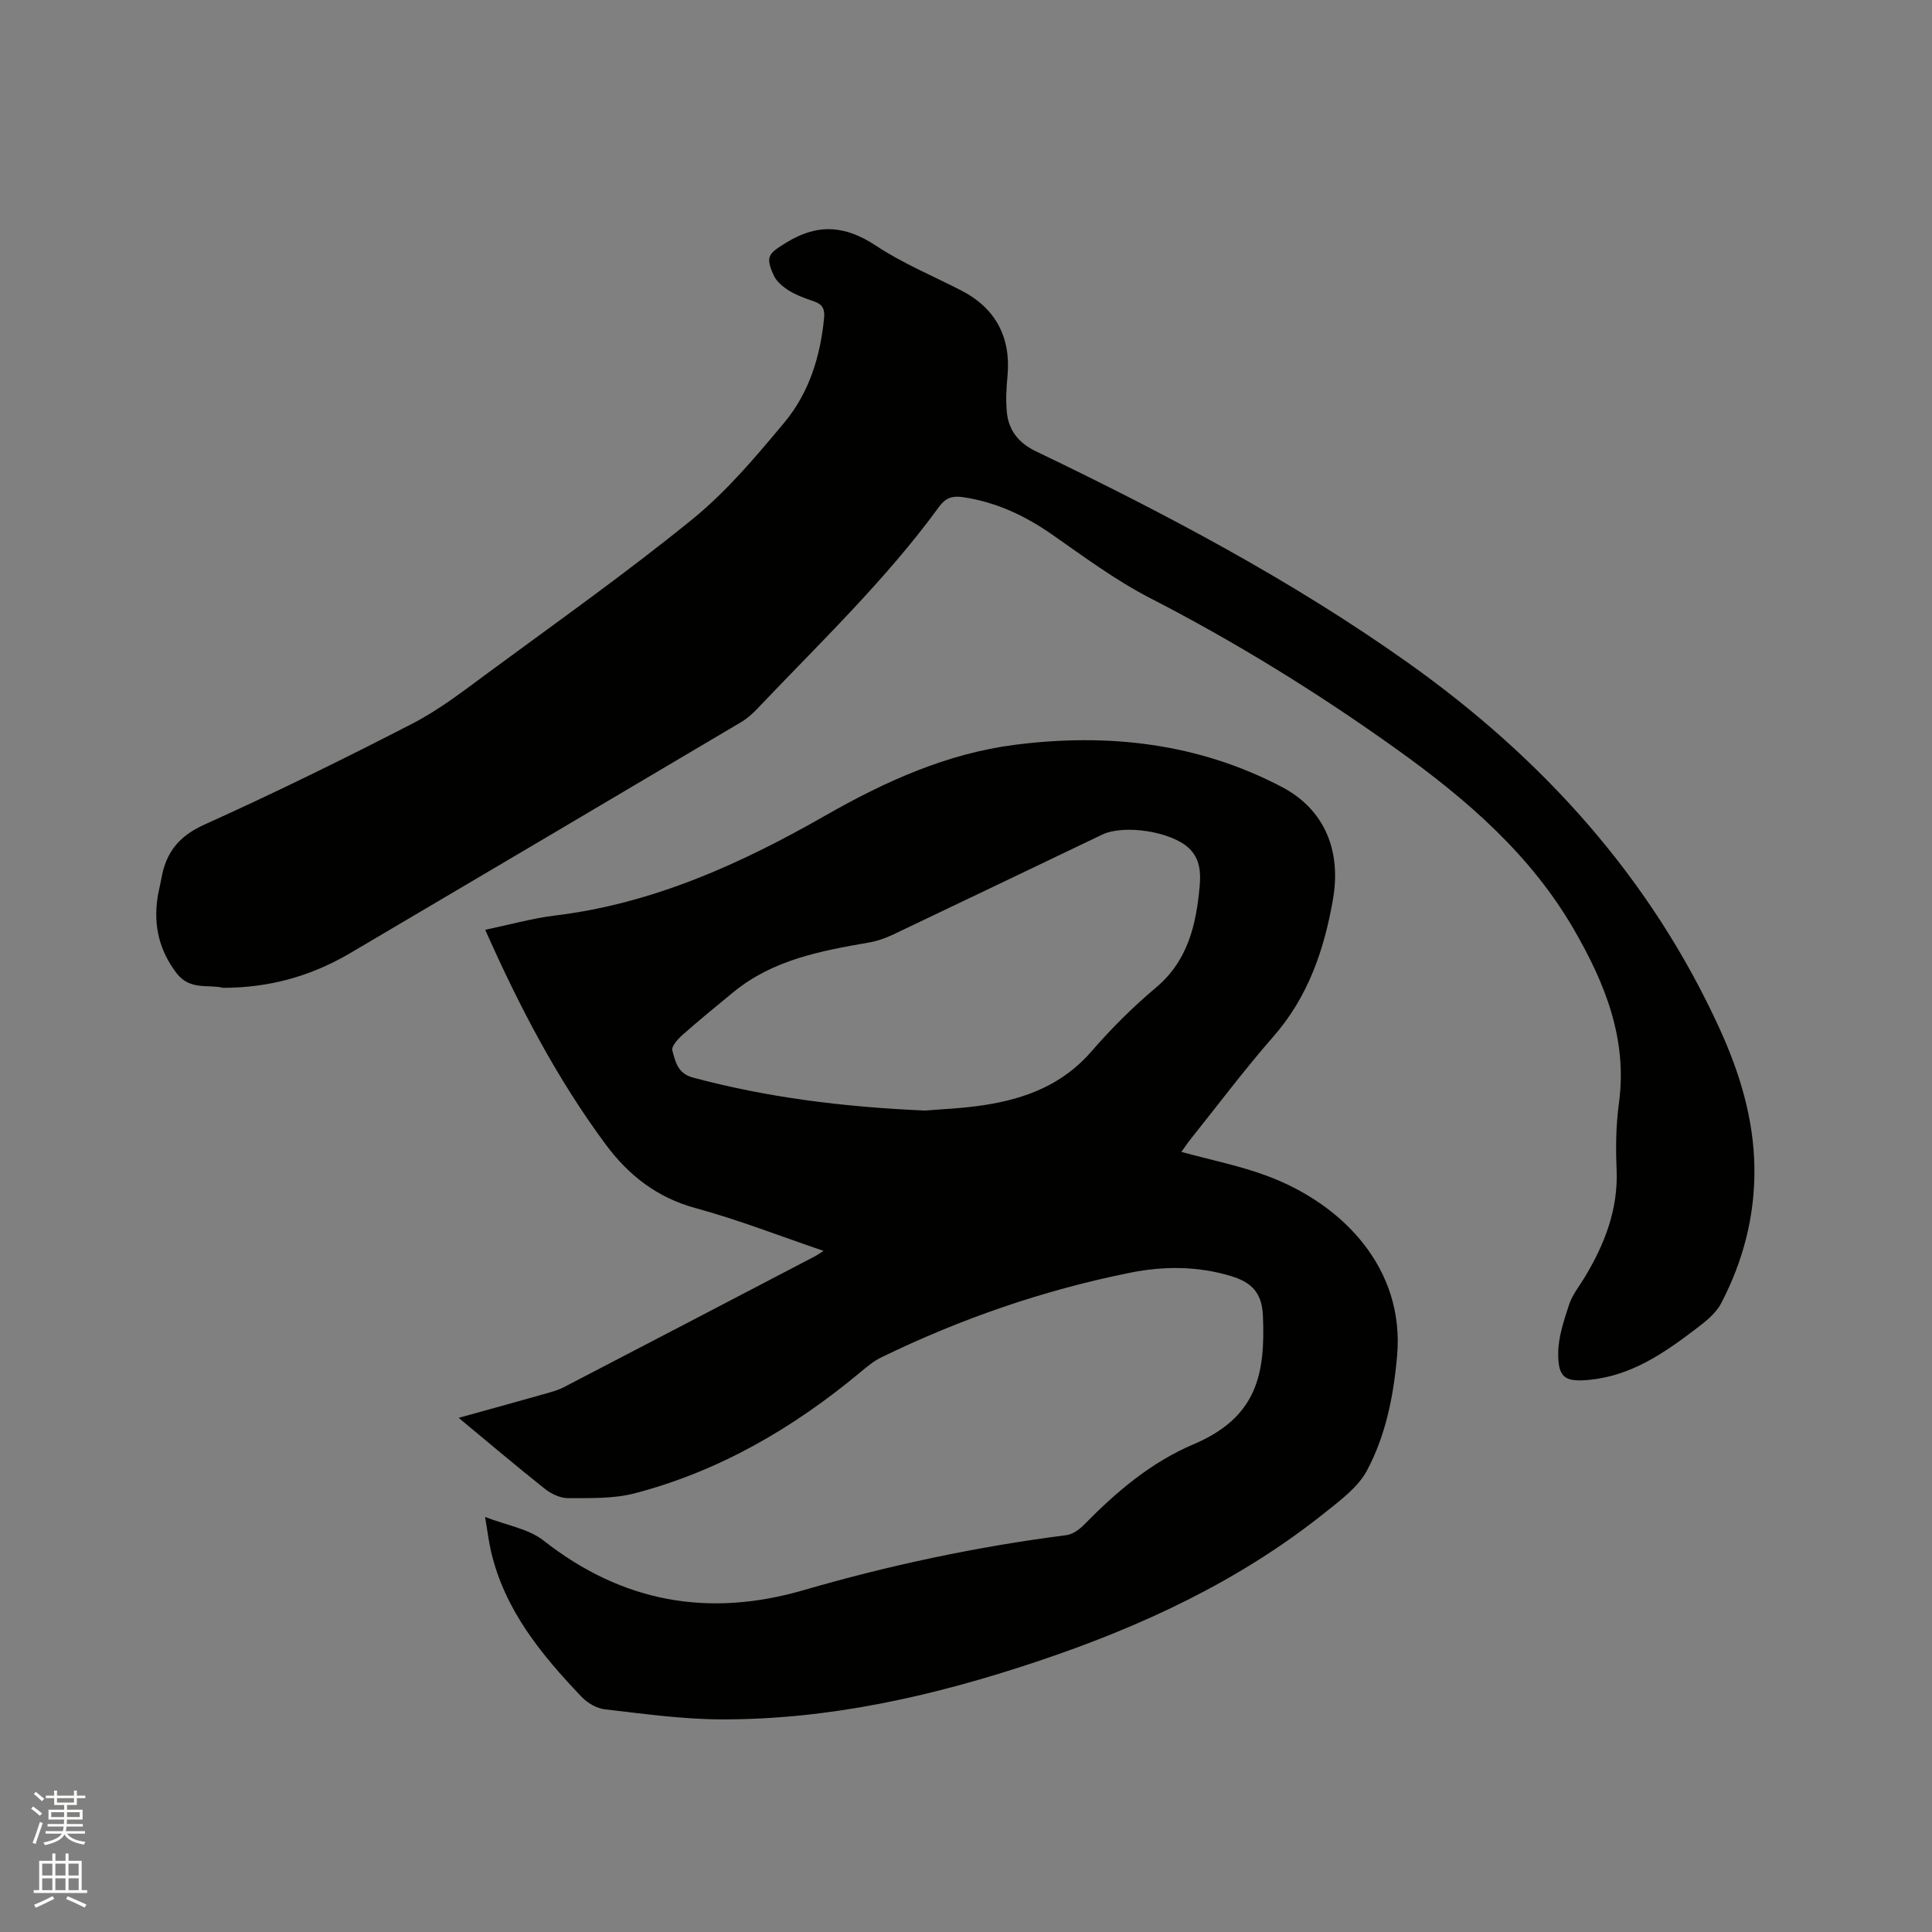 <svg enable-background="new 0 0 400 400" viewBox="0 0 400 400" xmlns="http://www.w3.org/2000/svg"><rect x="0" y="0" width="400" height="400" fill="#808080" stroke="none"/><path d="m6.44 374.46.42-.45c.65.47 1.27.95 1.85 1.44l-.45.49c-.65-.56-1.25-1.06-1.82-1.48m.93 7.33-.63-.26c.55-1.36 1.05-2.8 1.52-4.33.19.1.38.19.59.27-.46 1.29-.95 2.73-1.48 4.32m-.38-10.38.44-.42c.43.34 1.01.82 1.74 1.44l-.49.49c-.53-.51-1.09-1.01-1.69-1.51m2.5.35h1.72v-1.04h.59v1.04h3.52v-1.04h.59v1.04h1.75v.53h-1.75v1.42h-2.03v.97h3.22v2.03h-3.24c0 .35-.01.66-.03.93h3.32v.53h-3.37c-.03.27-.08.58-.15.94h3.96v.53h-3.71c.67.92 1.93 1.48 3.79 1.68-.13.24-.23.44-.29.59-2.13-.38-3.48-1.08-4.04-2.12-.43.97-1.77 1.72-4.03 2.23-.09-.19-.2-.37-.33-.55 2.1-.42 3.37-1.03 3.81-1.83h-3.36v-.53h3.58c.08-.29.13-.61.16-.94h-3.33v-.53h3.39c.02-.27.04-.58.04-.93h-3.23v-2.03h3.25v-.97h-2.07v-1.42h-1.73zm1.12 3.44v1h2.65c.01-.3.02-.44.01-.4v-.25-.35zm1.19-2h3.52v-.91h-3.52zm4.71 2h-2.63v.59c0 .15-.01.28-.01.4h2.64z" fill="#fbfcfa"/><path d="m13.56 383.74h.63v1.52h2.72v6.07h1.13v.6h-11.06v-.6h1.13v-6.07h2.73v-1.52h.63v1.52h2.1v-1.52zm-2.69 8.83.38.56c-1.24.63-2.53 1.25-3.85 1.85-.1-.21-.21-.42-.34-.63 1.36-.55 2.63-1.15 3.81-1.78m-2.13-4.27h2.1v-2.45h-2.1zm0 3.04h2.1v-2.46h-2.1zm2.72-3.04h2.1v-2.45h-2.1zm0 3.04h2.1v-2.46h-2.1zm6.07 3.6c-1.41-.71-2.7-1.3-3.86-1.78l.35-.56c1.45.62 2.75 1.19 3.88 1.72zm-1.25-9.09h-2.1v2.45h2.1zm-2.09 5.49h2.1v-2.46h-2.1z" fill="#fbfcfa"/><g fill="#010100"><path d="m170.51 258.98c-9.07-3.08-17.63-6.44-26.45-8.84-8.06-2.19-13.95-6.82-18.74-13.31-10.07-13.61-17.83-28.49-24.86-44.33 5.06-1.05 9.75-2.38 14.53-2.96 20.29-2.48 38.42-10.71 55.89-20.69 12.34-7.05 25.17-12.86 39.34-14.66 19.19-2.43 37.86-.37 55.26 8.79 8.48 4.47 12.3 12.8 10.5 23.2-1.81 10.43-5.14 20.22-12.36 28.45-6 6.85-11.48 14.17-17.17 21.29-.57.71-1.07 1.47-1.86 2.57 6.16 1.69 12.1 2.86 17.7 4.95 15.99 5.94 28.53 19.38 26.97 37.21-.73 8.35-2.34 16.48-6.24 23.8-1.84 3.44-5.43 6.11-8.61 8.65-17.85 14.3-38.25 23.74-59.79 30.93-21.22 7.09-42.87 12.02-65.35 11.95-8.01-.03-16.04-1.16-24.03-2.08-1.69-.19-3.6-1.3-4.81-2.57-8.32-8.72-15.92-17.94-18.76-30.09-.48-2.04-.72-4.13-1.24-7.17 4.51 1.75 8.99 2.44 12.1 4.88 16.29 12.8 34.16 16 53.87 10.27 17.83-5.18 35.94-9.02 54.37-11.38 1.3-.17 2.68-1.16 3.65-2.14 6.65-6.79 13.86-12.93 22.65-16.66 13.1-5.56 14.95-14.39 14.4-26.71-.21-4.74-2.42-6.88-6.66-8.15-6.9-2.07-13.86-2.07-20.76-.69-17.94 3.59-35.12 9.53-51.57 17.53-1.59.77-3 1.96-4.37 3.1-13.85 11.53-29.14 20.45-46.64 25.04-4.41 1.16-9.21.99-13.84 1.02-1.62.01-3.51-.9-4.83-1.94-5.87-4.65-11.57-9.5-17.84-14.69 6.28-1.74 11.94-3.3 17.6-4.9 1.42-.4 2.89-.78 4.18-1.45 17.39-9.03 34.75-18.1 52.12-27.17.43-.23.84-.53 1.65-1.05zm21.01-29.05c3.03-.27 7.71-.43 12.3-1.14 8.54-1.31 16.24-4.26 22.18-11.13 4.08-4.72 8.56-9.18 13.33-13.19 6.62-5.56 8.31-12.99 9.04-20.89.26-2.81.14-5.75-2.22-7.98-3.62-3.43-13.39-4.98-17.96-2.8-14.42 6.9-28.83 13.82-43.26 20.68-1.6.76-3.34 1.37-5.08 1.67-9.96 1.72-19.85 3.58-27.98 10.24-3.52 2.89-7.05 5.77-10.47 8.79-1 .88-2.44 2.45-2.2 3.3.62 2.27 1.07 4.76 4.27 5.62 15.21 4.07 30.71 6.07 48.05 6.83z"/><path d="m46.17 204.52c-2.88-.78-6.83.63-9.62-3.04-3.58-4.7-4.77-9.82-3.95-15.53.19-1.36.57-2.69.81-4.05.92-5.35 3.59-8.78 8.88-11.16 14.57-6.57 28.93-13.62 43.14-20.95 5.6-2.89 10.68-6.86 15.79-10.62 14.16-10.43 28.53-20.61 42.16-31.69 7.08-5.76 13.12-12.94 19.01-20 5.11-6.13 7.47-13.68 8.23-21.68.17-1.76-.3-2.78-2-3.37-1.8-.62-3.63-1.26-5.24-2.24-1.26-.78-2.61-1.9-3.2-3.2-1.8-3.97-1.02-4.51 2.61-6.76 6.52-4.03 12.23-3.56 18.57.64 5.53 3.67 11.78 6.24 17.71 9.3 7.07 3.64 10.27 9.7 9.52 17.69-.24 2.51-.38 5.09-.12 7.59.39 3.73 2.5 6.3 5.97 7.97 26.67 12.82 52.84 26.61 77 43.75 27.85 19.76 50.27 44.46 64.6 75.84 4.15 9.1 7.07 18.64 7.19 28.78.13 9.94-2.33 19.34-6.91 28.09-1.12 2.13-3.32 3.82-5.32 5.34-6.52 4.96-13.25 9.57-21.75 10.44-5.23.54-6.69-.36-6.64-5.58.04-3.36 1.21-6.78 2.28-10.04.65-1.97 2.05-3.69 3.15-5.5 4.18-6.91 7.02-14.15 6.66-22.46-.2-4.54-.13-9.16.48-13.66 1.81-13.28-2.87-24.81-9.26-35.88-9-15.6-22.27-27.05-36.69-37.37-16.31-11.68-33.3-22.18-51.16-31.37-7.11-3.66-13.64-8.53-20.23-13.12-5.67-3.95-11.68-6.77-18.56-7.76-2.13-.31-3.54.19-4.83 1.97-11.09 15.22-24.7 28.19-37.61 41.79-1.01 1.06-2.14 2.09-3.4 2.83-26.98 15.98-53.97 31.93-80.98 47.85-7.94 4.66-16.5 7.15-26.29 7.16z"/></g></svg>